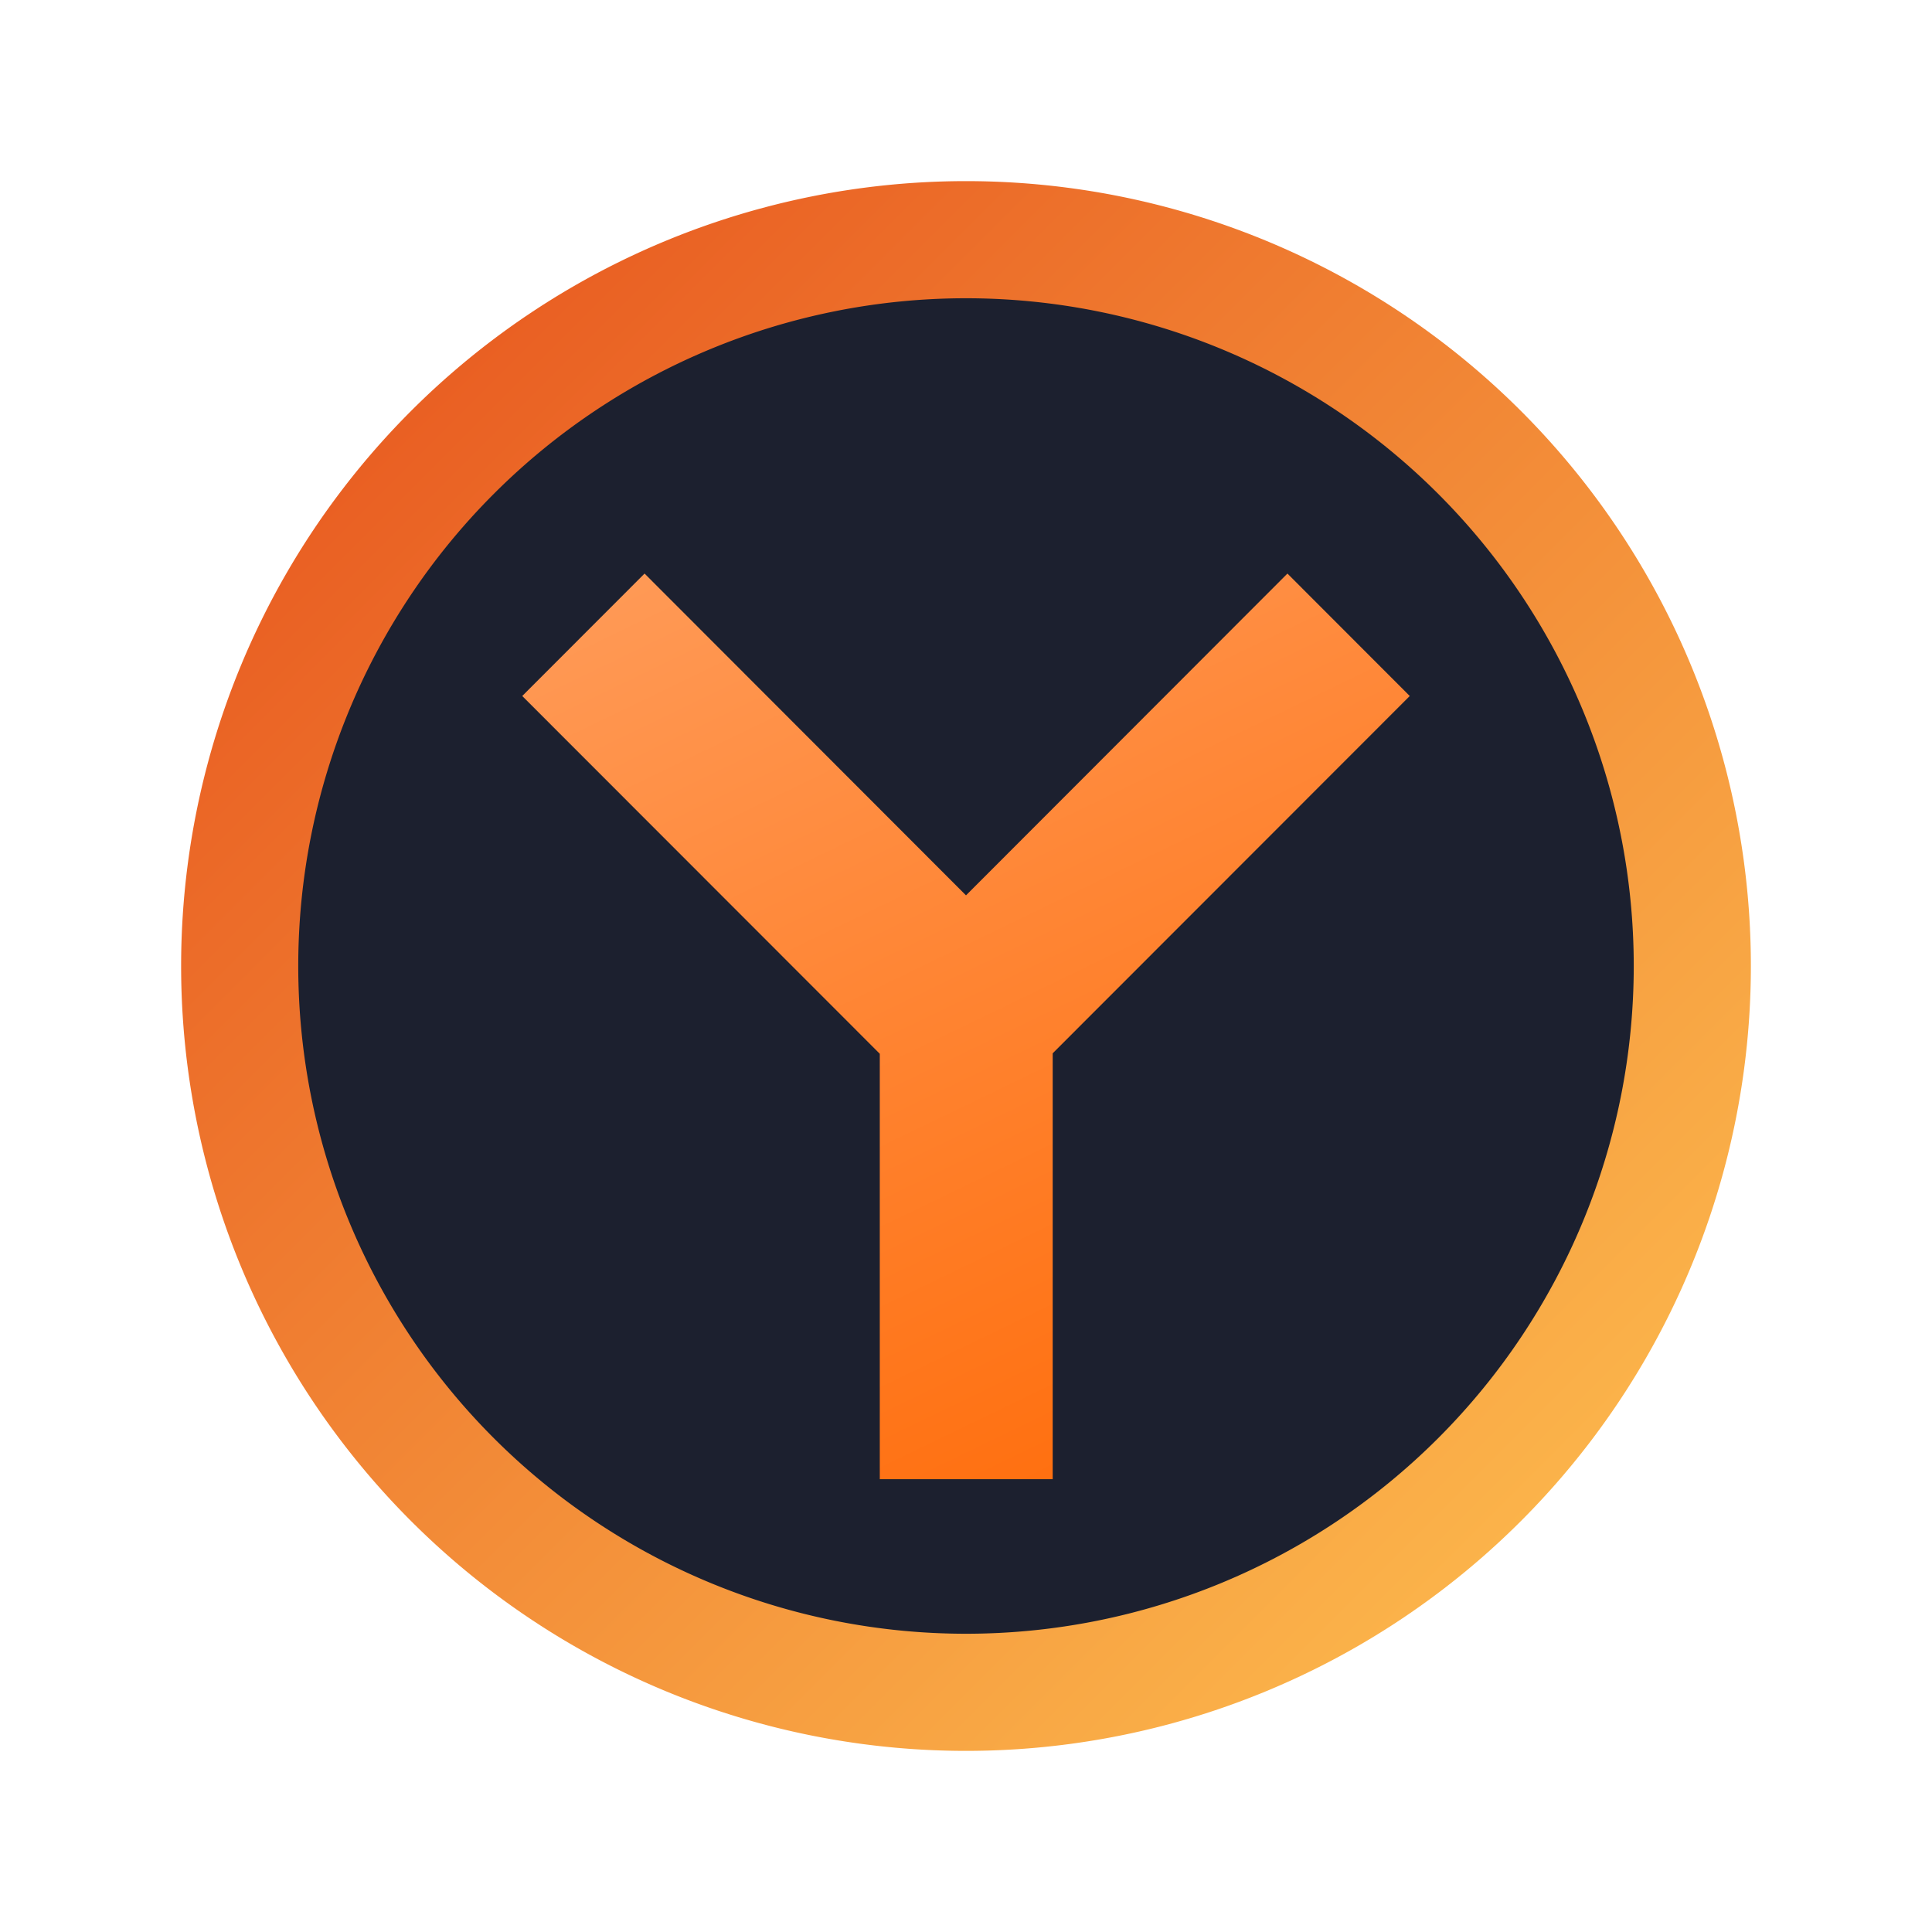 <?xml version="1.0" encoding="UTF-8" standalone="no"?>
<svg
   width="16"
   height="16"
   version="1.1"
   id="svg32"
   sodipodi:docname="yandex-browser-beta.svg"
   inkscape:version="1.3 (0e150ed6c4, 2023-07-21)"
   xmlns:inkscape="http://www.inkscape.org/namespaces/inkscape"
   xmlns:sodipodi="http://sodipodi.sourceforge.net/DTD/sodipodi-0.dtd"
   xmlns:xlink="http://www.w3.org/1999/xlink"
   xmlns="http://www.w3.org/2000/svg"
   xmlns:svg="http://www.w3.org/2000/svg">
  <sodipodi:namedview
     id="namedview34"
     pagecolor="#ffffff"
     bordercolor="#666666"
     borderopacity="1.0"
     inkscape:showpageshadow="2"
     inkscape:pageopacity="0.0"
     inkscape:pagecheckerboard="0"
     inkscape:deskcolor="#d1d1d1"
     showgrid="false"
     inkscape:zoom="13.906433"
     inkscape:cx="20.422203"
     inkscape:cy="11.900967"
     inkscape:window-width="1920"
     inkscape:window-height="994"
     inkscape:window-x="0"
     inkscape:window-y="0"
     inkscape:window-maximized="1"
     inkscape:current-layer="svg32" />
  <defs
     id="defs20">
    <linearGradient
       id="linearGradient4">
      <stop
         style="stop-color:#ff6f0f;stop-opacity:1;"
         offset="0"
         id="stop1" />
      <stop
         style="stop-color:#ff9955;stop-opacity:1"
         offset="1"
         id="stop3" />
    </linearGradient>
    <linearGradient
       id="linearGradient4197">
      <stop
         style="stop-color:#c6cdd1;stop-opacity:1"
         offset="0"
         id="stop2" />
      <stop
         style="stop-color:#e0e5e7;stop-opacity:1"
         offset="1"
         id="stop4" />
    </linearGradient>
    <linearGradient
       id="linearGradient4184">
      <stop
         style="stop-color:#000000;stop-opacity:1;"
         offset="0"
         id="stop7" />
      <stop
         style="stop-color:#000000;stop-opacity:0;"
         offset="1"
         id="stop9" />
    </linearGradient>
    <linearGradient
       id="linearGradient4167">
      <stop
         style="stop-color:#d01c2d;stop-opacity:1"
         offset="0"
         id="stop12" />
      <stop
         style="stop-color:#e05e4c;stop-opacity:1"
         offset="1"
         id="stop14" />
    </linearGradient>
    <linearGradient
       gradientUnits="userSpaceOnUse"
       y2="525.911"
       x2="395.707"
       y1="546.927"
       x1="400.556"
       id="linearGradient4288-9"
       xlink:href="#linearGradient4197"
       gradientTransform="matrix(1.941,0,0,1.942,-359.252,-518.382)" />
    <linearGradient
       xlink:href="#linearGradient4167"
       id="linearGradient4173"
       x1="414.727"
       y1="539.763"
       x2="399.489"
       y2="508.239"
       gradientUnits="userSpaceOnUse" />
    <linearGradient
       xlink:href="#linearGradient4184"
       id="linearGradient4190"
       x1="23.547"
       y1="16.764"
       x2="37.308"
       y2="30.525"
       gradientUnits="userSpaceOnUse" />
    <linearGradient
       id="a"
       y1="543.77"
       x1="407.63"
       y2="504.13"
       x2="407.69"
       gradientUnits="userSpaceOnUse"
       gradientTransform="translate(-384.57,-499.8)"
       spreadMethod="pad">
      <stop
         stop-color="#c6cdd1"
         id="stop2-3" />
      <stop
         offset="1"
         stop-color="#e0e5e7"
         id="stop4-6" />
    </linearGradient>
    <linearGradient
       gradientUnits="userSpaceOnUse"
       x2="0"
       y2="503.8"
       y1="542.8"
       id="a-5">
      <stop
         stop-color="#2a2c2f"
         id="stop21" />
      <stop
         stop-color="#424649"
         offset="1"
         id="stop23" />
    </linearGradient>
    <linearGradient
       xlink:href="#d"
       id="linearGradient4584-5"
       gradientUnits="userSpaceOnUse"
       x1="29.439"
       y1="26.03"
       x2="38.26"
       y2="35.796" />
    <linearGradient
       id="d"
       y1="26.03"
       x1="29.439"
       y2="35.796"
       x2="38.26"
       gradientUnits="userSpaceOnUse">
      <stop
         stop-color="#292c2f"
         id="stop7-7" />
      <stop
         offset="1"
         stop-color="#292c2f"
         stop-opacity="0"
         id="stop9-5" />
    </linearGradient>
    <linearGradient
       id="LO"
       gradientUnits="userSpaceOnUse"
       x1="319.208"
       y1="235.149"
       x2="657.653"
       y2="269.494">
      <stop
         style="stop-color:#e54c18"
         offset="0"
         id="stop12-3" />
      <stop
         style="stop-color:#fec350"
         offset="1"
         id="stop14-5" />
    </linearGradient>
    <linearGradient
       xlink:href="#linearGradient4184"
       id="linearGradient4190-9"
       x1="23.547"
       y1="16.764"
       x2="37.308"
       y2="30.525"
       gradientUnits="userSpaceOnUse"
       gradientTransform="matrix(1.05,0,0,1.05,2.8,2.8)" />
    <linearGradient
       xlink:href="#linearGradient4167"
       id="linearGradient4173-7"
       x1="414.727"
       y1="539.763"
       x2="399.489"
       y2="508.239"
       gradientUnits="userSpaceOnUse"
       gradientTransform="matrix(0.239,0,0,0.239,-72.339,-120.208)" />
    <linearGradient
       inkscape:collect="always"
       xlink:href="#LO"
       id="linearGradient2"
       x1="10.708"
       y1="18.302"
       x2="37.174"
       y2="44.768"
       gradientUnits="userSpaceOnUse"
       gradientTransform="matrix(0.491,0,0,0.491,-3.76,-7.49)" />
    <linearGradient
       inkscape:collect="always"
       xlink:href="#linearGradient4"
       id="linearGradient3"
       gradientUnits="userSpaceOnUse"
       gradientTransform="matrix(0.239,0,0,0.239,-89.548,-116.958)"
       x1="414.727"
       y1="539.763"
       x2="399.489"
       y2="508.239" />
  </defs>
  <path
     id="circle2-8"
     style="opacity:0.99;fill:url(#linearGradient2);fill-opacity:1;stroke-width:0.491"
     d="M 14.5,8 A 6.5,6.5 0 0 1 8,14.5 6.5,6.5 0 0 1 1.5,8 6.5,6.5 0 0 1 8,1.5 6.5,6.5 0 0 1 14.5,8 Z" />
  <path
     id="circle858"
     style="fill:#1c202f;fill-opacity:1;stroke-width:0.418"
     d="M 13.53,8 A 5.53,5.53 0 0 1 8,13.53 5.53,5.53 0 0 1 2.47,8 5.53,5.53 0 0 1 8,2.47 5.53,5.53 0 0 1 13.53,8 Z" />
  <path
     d="M 5.338,4.75 4.325,5.764 7.286,8.727 V 12.25 H 8.718 V 8.723 L 11.675,5.764 10.662,4.75 8,7.415 5.338,4.75 Z"
     style="fill:url(#linearGradient3);fill-opacity:1;stroke-width:0.239"
     id="path26-6-4"
     inkscape:transform-center-x="-0.071909164"
     inkscape:transform-center-y="-2.1572749" />
</svg>
